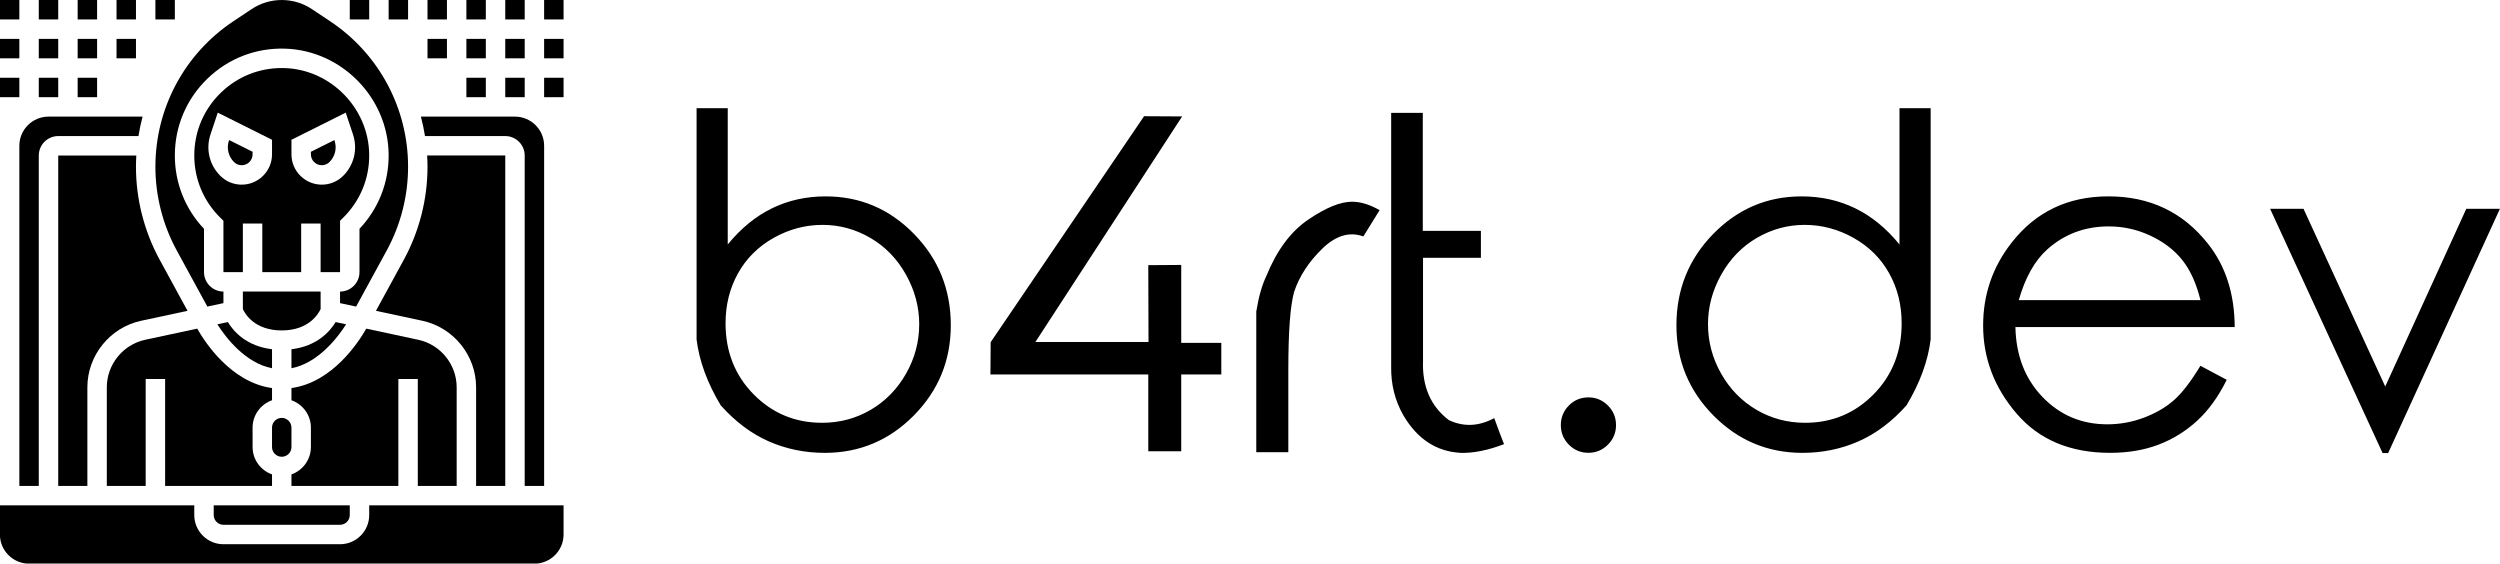 <?xml version="1.0" encoding="UTF-8"?>
<svg xmlns="http://www.w3.org/2000/svg" viewBox="0 0 369.667 83.333">
    <g id="SvgjsG3629"
       transform="matrix(-1.437, 0, 0, 1.437, 87.644, -4.31)"
       fill="currentColor">
        <g xmlns="http://www.w3.org/2000/svg">
            <path d="M9,19v34h3V42.851c0-3.279,2.327-6.157,5.533-6.845l4.773-1.023l-2.867-5.254C17.844,26.802,17,23.493,17,20.16   c0-0.388,0.014-0.775,0.036-1.16H9z"></path>
            <path d="M36.121,20c0.3,0,0.581-0.117,0.793-0.328c0.581-0.581,0.78-1.426,0.521-2.205l-0.019-0.057L35,18.618v0.261   C35,19.497,35.503,20,36.121,20z"></path>
            <path d="M24.346,34.546L26,34.191V33c-1.103,0-2-0.897-2-2v-4.456c-1.962-2.075-3.024-4.771-3-7.638   c0.048-5.835,4.83-10.726,10.659-10.901c3.008-0.092,5.846,1.01,8,3.099C41.813,13.195,43,15.999,43,19   c0,2.831-1.062,5.494-3,7.544V31c0,1.103-0.897,2-2,2v1.191l1.654,0.354l3.15-5.775C44.241,26.137,45,23.159,45,20.16   c0-6.027-2.994-11.62-8.008-14.963l-1.883-1.255C34.186,3.326,33.11,3,32,3s-2.186,0.326-3.109,0.941l-1.883,1.255   C21.994,8.54,19,14.133,19,20.159c0,3,0.759,5.978,2.196,8.611L24.346,34.546z"></path>
            <path d="M26,57h12c0.551,0,1-0.449,1-1v-1H25v1C25,56.551,25.449,57,26,57z"></path>
            <path d="M50,53V42.851c0-2.342-1.662-4.398-3.952-4.889l-5.352-1.147C39.971,38.1,37.28,42.339,33,42.931v1.253   c1.161,0.414,2,1.514,2,2.816v2c0,1.302-0.839,2.402-2,2.816V53h11V42h2v11H50z"></path>
            <path d="M31,53v-1.184c-1.161-0.414-2-1.514-2-2.816v-2c0-1.302,0.839-2.402,2-2.816V42.93c-4.271-0.591-6.965-4.821-7.696-6.115   l-5.352,1.147C15.662,38.453,14,40.508,14,42.851V53h4V42h2v11H31z"></path>
            <path d="M28,31v-5h2v5h4v-5h2v5h2v-5.284l0.3-0.294C40.041,23.713,41,21.433,41,19c0-2.456-0.971-4.75-2.733-6.46   c-1.695-1.644-3.91-2.54-6.265-2.54c-0.094,0-0.188,0.001-0.282,0.004c-4.769,0.144-8.68,4.145-8.72,8.919   c-0.021,2.462,0.938,4.77,2.7,6.499l0.3,0.294V31H28z M33,17.382l5.584-2.792l0.748,2.245c0.501,1.502,0.116,3.131-1.004,4.251   C37.739,21.675,36.955,22,36.121,22C34.4,22,33,20.6,33,18.879V17.382z M25.672,21.086c-1.12-1.12-1.505-2.75-1.004-4.252   l0.748-2.244L31,17.382v1.497C31,20.6,29.6,22,27.879,22C27.045,22,26.261,21.675,25.672,21.086z"></path>
            <path d="M31,40.892v-1.956c-2.632-0.315-3.957-1.826-4.545-2.796l-1.079,0.231C26.254,37.747,28.251,40.354,31,40.892z"></path>
            <path d="M29,18.879v-0.261l-2.416-1.208l-0.019,0.056c-0.26,0.78-0.061,1.625,0.521,2.206C27.298,19.883,27.579,20,27.879,20   C28.497,20,29,19.497,29,18.879z"></path>
            <path d="M31,47v2c0,0.551,0.449,1,1,1s1-0.449,1-1v-2c0-0.551-0.449-1-1-1S31,46.449,31,47z"></path>
            <path d="M38.625,36.371l-1.08-0.231c-0.587,0.971-1.913,2.481-4.545,2.796v1.956C35.758,40.352,37.758,37.731,38.625,36.371z"></path>
            <path d="M36,34.806V33h-8v1.804C28.228,35.297,29.215,37,32,37C34.808,37,35.783,35.282,36,34.806z"></path>
            <path d="M55,17c1.103,0,2,0.897,2,2v34h2V18c0-1.654-1.346-3-3-3h-9.68c0.175,0.656,0.314,1.324,0.422,2H55z"></path>
            <path d="M55,53V19h-8.036C46.986,19.385,47,19.771,47,20.159c0,3.333-0.844,6.643-2.44,9.569l-2.866,5.255l4.773,1.023   C49.673,36.693,52,39.572,52,42.851V53H55z"></path>
            <path d="M5,53h2V19c0-1.103,0.897-2,2-2h8.259c0.108-0.676,0.247-1.344,0.422-2H8c-1.654,0-3,1.346-3,3V53z"></path>
            <path d="M41,56c0,1.654-1.346,3-3,3H26c-1.654,0-3-1.346-3-3v-1H3v3c0,1.654,1.346,3,3,3h52c1.654,0,3-1.346,3-3v-3H41V56z"></path>
            <rect x="3" y="3" width="2" height="2"></rect>
            <rect x="7" y="3" width="2" height="2"></rect>
            <rect x="11" y="3" width="2" height="2"></rect>
            <rect x="15" y="3" width="2" height="2"></rect>
            <rect x="3" y="7" width="2" height="2"></rect>
            <rect x="7" y="7" width="2" height="2"></rect>
            <rect x="11" y="7" width="2" height="2"></rect>
            <rect x="3" y="11" width="2" height="2"></rect>
            <rect x="7" y="11" width="2" height="2"></rect>
            <rect x="11" y="11" width="2" height="2"></rect>
            <rect x="15" y="7" width="2" height="2"></rect>
            <rect x="59" y="3" width="2" height="2"></rect>
            <rect x="55" y="3" width="2" height="2"></rect>
            <rect x="51" y="3" width="2" height="2"></rect>
            <rect x="47" y="3" width="2" height="2"></rect>
            <rect x="43" y="3" width="2" height="2"></rect>
            <rect x="59" y="7" width="2" height="2"></rect>
            <rect x="55" y="7" width="2" height="2"></rect>
            <rect x="51" y="7" width="2" height="2"></rect>
            <rect x="59" y="11" width="2" height="2"></rect>
            <rect x="55" y="11" width="2" height="2"></rect>
            <rect x="51" y="11" width="2" height="2"></rect>
            <rect x="47" y="7" width="2" height="2"></rect>
            <rect x="19" y="3" width="2" height="2"></rect>
            <rect x="23" y="3" width="2" height="2"></rect>
        </g>
    </g>
    <g id="SvgjsG3630"
       transform="matrix(3.371, 0, 0, 3.371, 98.49, 1.383)"
       fill="currentColor">
        <path d="M2.393 17.363 q-0.879 -1.465 -1.055 -2.881 q0 -10.166 0 -10.146 l1.367 0 l0 5.977 q0.869 -1.064 1.943 -1.587 t2.353 -0.522 q2.266 0 3.877 1.65 t1.611 4.004 q0 2.314 -1.621 3.955 t-3.906 1.641 q-1.309 0 -2.456 -0.503 t-2.114 -1.587 z M6.846 18.135 q1.162 0 2.134 -0.571 t1.548 -1.587 t0.576 -2.168 q0 -1.133 -0.581 -2.173 t-1.562 -1.611 t-2.095 -0.571 q-1.133 0 -2.148 0.571 t-1.562 1.553 t-0.547 2.192 q0 1.865 1.23 3.115 t3.008 1.25 z M20.967 4.687 l1.67 0.01 l-6.436 9.893 l4.961 0 l-0.01 -3.369 l1.445 -0.01 l0 3.418 l1.758 0 l0 1.387 l-1.758 0 l0 3.369 l-1.445 0 l0 -3.369 l-6.924 0 l0.01 -1.416 z M25.889 14.541 l0 -1.289 q0.156 -0.967 0.449 -1.572 q0.684 -1.68 1.836 -2.461 t1.914 -0.781 q0.566 0 1.211 0.371 l-0.713 1.152 q-0.908 -0.332 -1.802 0.537 t-1.235 1.895 q-0.254 0.908 -0.254 3.408 l0 3.623 l-1.406 0 l0 -4.883 z M36.328 17.93 q-1.016 0.547 -1.992 0.088 q-1.191 -0.908 -1.133 -2.588 l0 -4.531 l2.539 0 l0 -1.182 l-2.549 0 l0 -5.176 l-1.387 0 l0 11.123 q-0.02 1.172 0.537 2.148 q0.918 1.553 2.5 1.641 q0.84 0.029 1.914 -0.381 q-0.166 -0.41 -0.43 -1.143 z M40.459 17.021 q0.498 0 0.854 0.356 t0.356 0.864 q0 0.498 -0.356 0.854 t-0.854 0.356 q-0.508 0 -0.859 -0.356 t-0.352 -0.854 q0 -0.508 0.352 -0.864 t0.859 -0.356 z M54.415 17.363 q0.879 -1.465 1.055 -2.881 q0 -10.166 0 -10.146 l-1.367 0 l0 5.977 q-0.869 -1.064 -1.943 -1.587 t-2.353 -0.522 q-2.266 0 -3.877 1.65 t-1.611 4.004 q0 2.314 1.621 3.955 t3.906 1.641 q1.309 0 2.456 -0.503 t2.114 -1.587 z M49.961 18.135 q-1.162 0 -2.134 -0.571 t-1.548 -1.587 t-0.576 -2.168 q0 -1.133 0.581 -2.173 t1.562 -1.611 t2.095 -0.571 q1.133 0 2.148 0.571 t1.562 1.553 t0.547 2.192 q0 1.865 -1.23 3.115 t-3.008 1.25 z M67.305 15.635 l1.152 0.615 q-0.557 1.123 -1.309 1.807 t-1.69 1.04 t-2.119 0.356 q-2.617 0 -4.092 -1.714 t-1.475 -3.872 q0 -2.041 1.25 -3.633 q1.582 -2.031 4.248 -2.031 q2.725 0 4.365 2.08 q1.162 1.465 1.172 3.652 l-9.619 0 q0.039 1.875 1.191 3.071 t2.842 1.196 q0.82 0 1.592 -0.288 t1.313 -0.757 t1.177 -1.523 z M67.305 12.754 q-0.273 -1.104 -0.801 -1.763 t-1.397 -1.065 t-1.826 -0.405 q-1.572 0 -2.705 1.016 q-0.82 0.742 -1.24 2.217 l7.969 0 z M70.361 8.75 l1.465 0 l3.584 7.793 l3.555 -7.793 l1.475 0 l-4.902 10.713 l-0.244 0 z"></path>
    </g>
</svg>
